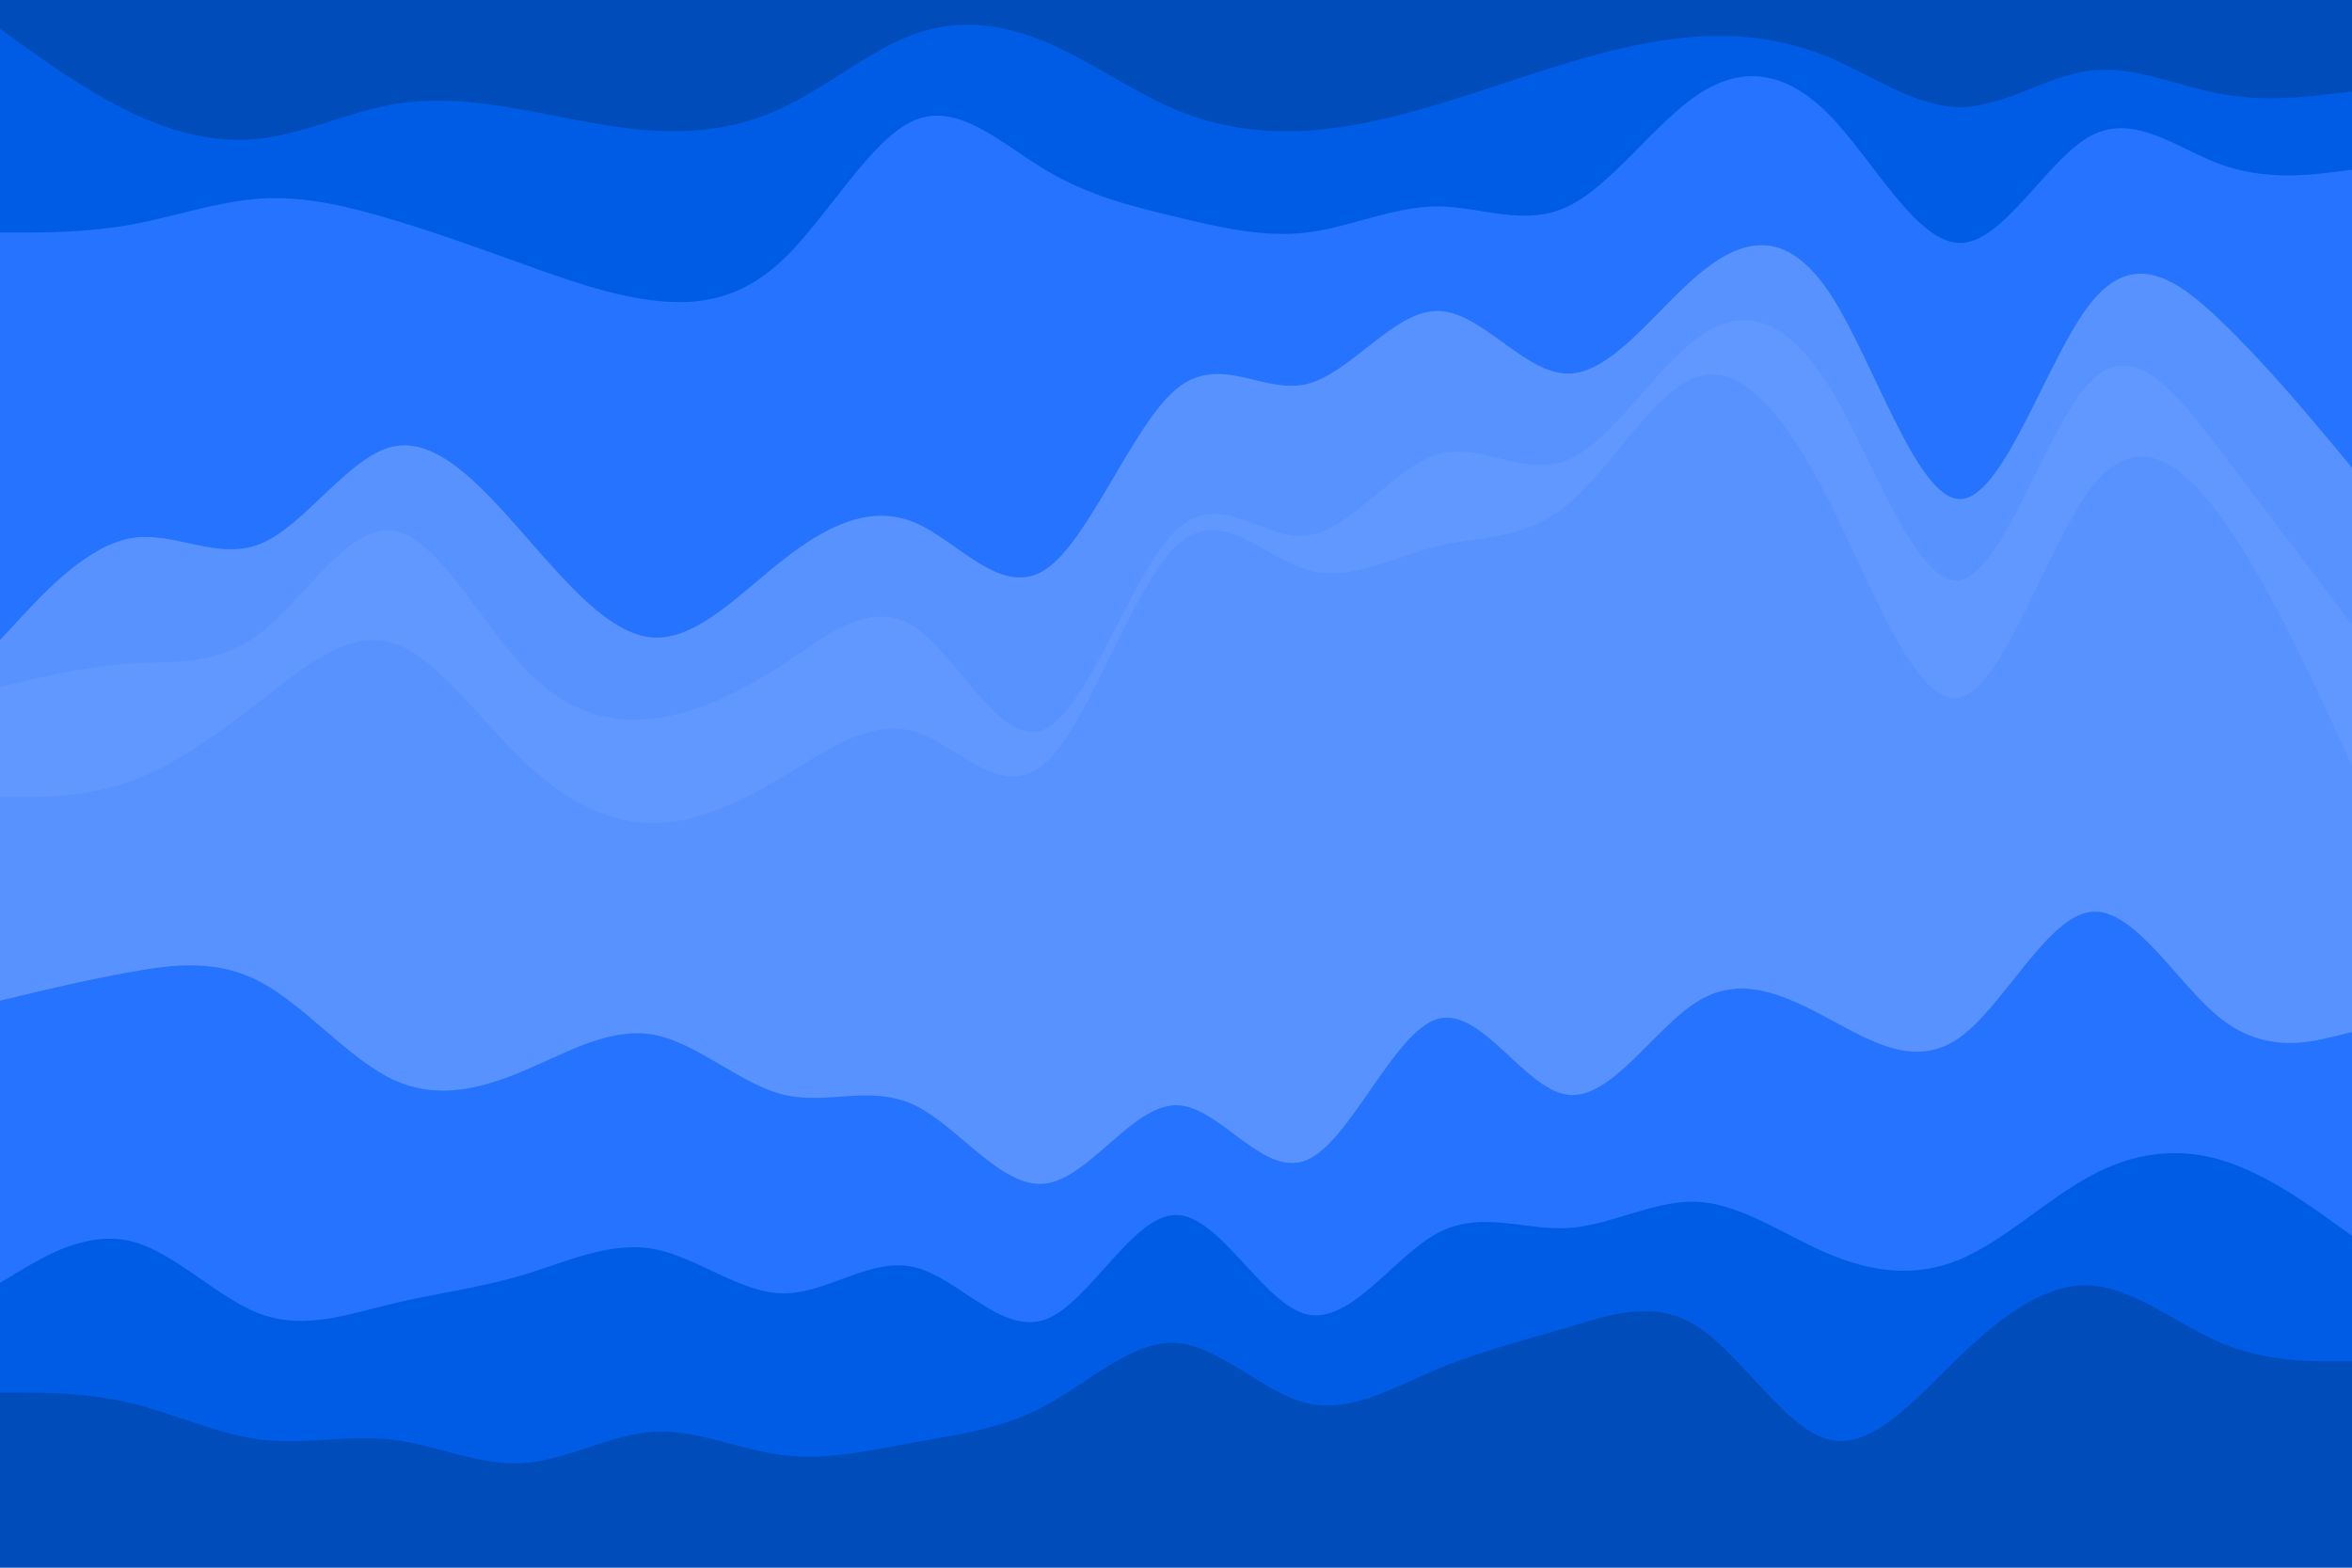 <svg id="visual" viewBox="0 0 900 600" width="900" height="600" xmlns="http://www.w3.org/2000/svg" xmlns:xlink="http://www.w3.org/1999/xlink" version="1.1"><path d="M0 13L8.3 19C16.7 25 33.3 37 50 45C66.7 53 83.3 57 100 55C116.7 53 133.3 45 150 42C166.7 39 183.3 41 200 44C216.7 47 233.3 51 250 52C266.7 53 283.3 51 300 43C316.7 35 333.3 21 350 15C366.7 9 383.3 11 400 18C416.7 25 433.3 37 450 44C466.7 51 483.3 53 500 52C516.7 51 533.3 47 550 42C566.7 37 583.3 31 600 26C616.7 21 633.3 17 650 16C666.7 15 683.3 17 700 24C716.7 31 733.3 43 750 43C766.7 43 783.3 31 800 29C816.7 27 833.3 35 850 38C866.7 41 883.3 39 891.7 38L900 37L900 0L891.7 0C883.3 0 866.7 0 850 0C833.3 0 816.7 0 800 0C783.3 0 766.7 0 750 0C733.3 0 716.7 0 700 0C683.3 0 666.7 0 650 0C633.3 0 616.7 0 600 0C583.3 0 566.7 0 550 0C533.3 0 516.7 0 500 0C483.3 0 466.7 0 450 0C433.3 0 416.7 0 400 0C383.3 0 366.7 0 350 0C333.3 0 316.7 0 300 0C283.3 0 266.7 0 250 0C233.3 0 216.7 0 200 0C183.3 0 166.7 0 150 0C133.3 0 116.7 0 100 0C83.3 0 66.7 0 50 0C33.3 0 16.7 0 8.3 0L0 0Z" fill="#004cbb"></path><path d="M0 91L8.3 91C16.7 91 33.3 91 50 88C66.7 85 83.3 79 100 78C116.7 77 133.3 81 150 86C166.7 91 183.3 97 200 103C216.7 109 233.3 115 250 117C266.7 119 283.3 117 300 101C316.7 85 333.3 55 350 48C366.7 41 383.3 57 400 67C416.7 77 433.3 81 450 85C466.7 89 483.3 93 500 91C516.7 89 533.3 81 550 81C566.7 81 583.3 89 600 81C616.7 73 633.3 49 650 38C666.7 27 683.3 29 700 46C716.7 63 733.3 95 750 95C766.7 95 783.3 63 800 54C816.7 45 833.3 59 850 65C866.7 71 883.3 69 891.7 68L900 67L900 35L891.7 36C883.3 37 866.7 39 850 36C833.3 33 816.7 25 800 27C783.3 29 766.7 41 750 41C733.3 41 716.7 29 700 22C683.3 15 666.7 13 650 14C633.3 15 616.7 19 600 24C583.3 29 566.7 35 550 40C533.3 45 516.7 49 500 50C483.3 51 466.7 49 450 42C433.3 35 416.7 23 400 16C383.3 9 366.7 7 350 13C333.3 19 316.7 33 300 41C283.3 49 266.7 51 250 50C233.3 49 216.7 45 200 42C183.3 39 166.7 37 150 40C133.3 43 116.7 51 100 53C83.3 55 66.7 51 50 43C33.3 35 16.7 23 8.3 17L0 11Z" fill="#005ce5"></path><path d="M0 247L8.3 238C16.7 229 33.3 211 50 208C66.7 205 83.3 217 100 210C116.7 203 133.3 177 150 173C166.7 169 183.3 187 200 206C216.7 225 233.3 245 250 246C266.7 247 283.3 229 300 216C316.7 203 333.3 195 350 202C366.7 209 383.3 231 400 220C416.7 209 433.3 165 450 151C466.7 137 483.3 153 500 149C516.7 145 533.3 121 550 121C566.7 121 583.3 145 600 145C616.7 145 633.3 121 650 107C666.7 93 683.3 89 700 114C716.7 139 733.3 193 750 193C766.7 193 783.3 139 800 118C816.7 97 833.3 109 850 125C866.7 141 883.3 161 891.7 171L900 181L900 65L891.7 66C883.3 67 866.7 69 850 63C833.3 57 816.7 43 800 52C783.3 61 766.7 93 750 93C733.3 93 716.7 61 700 44C683.3 27 666.7 25 650 36C633.3 47 616.7 71 600 79C583.3 87 566.7 79 550 79C533.3 79 516.7 87 500 89C483.3 91 466.7 87 450 83C433.3 79 416.7 75 400 65C383.3 55 366.7 39 350 46C333.3 53 316.7 83 300 99C283.3 115 266.7 117 250 115C233.3 113 216.7 107 200 101C183.3 95 166.7 89 150 84C133.3 79 116.7 75 100 76C83.3 77 66.7 83 50 86C33.3 89 16.7 89 8.3 89L0 89Z" fill="#2573ff"></path><path d="M0 265L8.3 263C16.7 261 33.3 257 50 256C66.7 255 83.3 257 100 244C116.7 231 133.3 203 150 205C166.7 207 183.3 239 200 257C216.7 275 233.3 279 250 277C266.7 275 283.3 267 300 256C316.7 245 333.3 231 350 242C366.7 253 383.3 289 400 281C416.7 273 433.3 221 450 205C466.7 189 483.3 209 500 207C516.7 205 533.3 181 550 176C566.7 171 583.3 185 600 178C616.7 171 633.3 143 650 131C666.7 119 683.3 123 700 150C716.7 177 733.3 227 750 224C766.7 221 783.3 165 800 148C816.7 131 833.3 153 850 175C866.7 197 883.3 219 891.7 230L900 241L900 179L891.7 169C883.3 159 866.7 139 850 123C833.3 107 816.7 95 800 116C783.3 137 766.7 191 750 191C733.3 191 716.7 137 700 112C683.3 87 666.7 91 650 105C633.3 119 616.7 143 600 143C583.3 143 566.7 119 550 119C533.3 119 516.7 143 500 147C483.3 151 466.7 135 450 149C433.3 163 416.7 207 400 218C383.3 229 366.7 207 350 200C333.3 193 316.7 201 300 214C283.3 227 266.7 245 250 244C233.3 243 216.7 223 200 204C183.3 185 166.7 167 150 171C133.3 175 116.7 201 100 208C83.3 215 66.7 203 50 206C33.3 209 16.7 227 8.3 236L0 245Z" fill="#5892ff"></path><path d="M0 307L8.3 307C16.7 307 33.3 307 50 301C66.7 295 83.3 283 100 270C116.7 257 133.3 243 150 248C166.7 253 183.3 277 200 293C216.7 309 233.3 317 250 317C266.7 317 283.3 309 300 299C316.7 289 333.3 277 350 282C366.7 287 383.3 309 400 294C416.7 279 433.3 227 450 211C466.7 195 483.3 215 500 220C516.7 225 533.3 215 550 211C566.7 207 583.3 209 600 195C616.7 181 633.3 151 650 146C666.7 141 683.3 161 700 194C716.7 227 733.3 273 750 269C766.7 265 783.3 211 800 189C816.7 167 833.3 177 850 200C866.7 223 883.3 259 891.7 277L900 295L900 239L891.7 228C883.3 217 866.7 195 850 173C833.3 151 816.7 129 800 146C783.3 163 766.7 219 750 222C733.3 225 716.7 175 700 148C683.3 121 666.7 117 650 129C633.3 141 616.7 169 600 176C583.3 183 566.7 169 550 174C533.3 179 516.7 203 500 205C483.3 207 466.7 187 450 203C433.3 219 416.7 271 400 279C383.3 287 366.7 251 350 240C333.3 229 316.7 243 300 254C283.3 265 266.7 273 250 275C233.3 277 216.7 273 200 255C183.3 237 166.7 205 150 203C133.3 201 116.7 229 100 242C83.3 255 66.7 253 50 254C33.3 255 16.7 259 8.3 261L0 263Z" fill="#6198ff"></path><path d="M0 385L8.3 383C16.7 381 33.3 377 50 374C66.7 371 83.3 369 100 378C116.7 387 133.3 407 150 415C166.7 423 183.3 419 200 412C216.7 405 233.3 395 250 398C266.7 401 283.3 417 300 421C316.7 425 333.3 417 350 425C366.7 433 383.3 457 400 455C416.7 453 433.3 425 450 425C466.7 425 483.3 453 500 446C516.7 439 533.3 397 550 392C566.7 387 583.3 419 600 421C616.7 423 633.3 395 650 385C666.7 375 683.3 383 700 392C716.7 401 733.3 411 750 399C766.7 387 783.3 353 800 351C816.7 349 833.3 379 850 392C866.7 405 883.3 401 891.7 399L900 397L900 293L891.7 275C883.3 257 866.7 221 850 198C833.3 175 816.7 165 800 187C783.3 209 766.7 263 750 267C733.3 271 716.7 225 700 192C683.3 159 666.7 139 650 144C633.3 149 616.7 179 600 193C583.3 207 566.7 205 550 209C533.3 213 516.7 223 500 218C483.3 213 466.7 193 450 209C433.3 225 416.7 277 400 292C383.3 307 366.7 285 350 280C333.3 275 316.7 287 300 297C283.3 307 266.7 315 250 315C233.3 315 216.7 307 200 291C183.3 275 166.7 251 150 246C133.3 241 116.7 255 100 268C83.3 281 66.7 293 50 299C33.3 305 16.7 305 8.3 305L0 305Z" fill="#5892ff"></path><path d="M0 493L8.3 488C16.7 483 33.3 473 50 477C66.7 481 83.3 499 100 505C116.7 511 133.3 505 150 501C166.7 497 183.3 495 200 490C216.7 485 233.3 477 250 480C266.7 483 283.3 497 300 497C316.7 497 333.3 483 350 487C366.7 491 383.3 513 400 507C416.7 501 433.3 467 450 467C466.7 467 483.3 501 500 505C516.7 509 533.3 483 550 474C566.7 465 583.3 473 600 472C616.7 471 633.3 461 650 462C666.7 463 683.3 475 700 482C716.7 489 733.3 491 750 484C766.7 477 783.3 461 800 452C816.7 443 833.3 441 850 446C866.7 451 883.3 463 891.7 469L900 475L900 395L891.7 397C883.3 399 866.7 403 850 390C833.3 377 816.7 347 800 349C783.3 351 766.7 385 750 397C733.3 409 716.7 399 700 390C683.3 381 666.7 373 650 383C633.3 393 616.7 421 600 419C583.3 417 566.7 385 550 390C533.3 395 516.7 437 500 444C483.3 451 466.7 423 450 423C433.3 423 416.7 451 400 453C383.3 455 366.7 431 350 423C333.3 415 316.7 423 300 419C283.3 415 266.7 399 250 396C233.3 393 216.7 403 200 410C183.3 417 166.7 421 150 413C133.3 405 116.7 385 100 376C83.3 367 66.7 369 50 372C33.3 375 16.7 379 8.3 381L0 383Z" fill="#2573ff"></path><path d="M0 535L8.3 535C16.7 535 33.3 535 50 539C66.7 543 83.3 551 100 553C116.7 555 133.3 551 150 553C166.7 555 183.3 563 200 562C216.7 561 233.3 551 250 550C266.7 549 283.3 557 300 559C316.7 561 333.3 557 350 554C366.7 551 383.3 549 400 540C416.7 531 433.3 515 450 516C466.7 517 483.3 535 500 539C516.7 543 533.3 533 550 526C566.7 519 583.3 515 600 510C616.7 505 633.3 499 650 510C666.7 521 683.3 549 700 553C716.7 557 733.3 537 750 521C766.7 505 783.3 493 800 494C816.7 495 833.3 509 850 516C866.7 523 883.3 523 891.7 523L900 523L900 473L891.7 467C883.3 461 866.7 449 850 444C833.3 439 816.7 441 800 450C783.3 459 766.7 475 750 482C733.3 489 716.7 487 700 480C683.3 473 666.7 461 650 460C633.3 459 616.7 469 600 470C583.3 471 566.7 463 550 472C533.3 481 516.7 507 500 503C483.3 499 466.7 465 450 465C433.3 465 416.7 499 400 505C383.3 511 366.7 489 350 485C333.3 481 316.7 495 300 495C283.3 495 266.7 481 250 478C233.3 475 216.7 483 200 488C183.3 493 166.7 495 150 499C133.3 503 116.7 509 100 503C83.3 497 66.7 479 50 475C33.3 471 16.7 481 8.3 486L0 491Z" fill="#005ce5"></path><path d="M0 601L8.3 601C16.7 601 33.3 601 50 601C66.7 601 83.3 601 100 601C116.7 601 133.3 601 150 601C166.7 601 183.3 601 200 601C216.7 601 233.3 601 250 601C266.7 601 283.3 601 300 601C316.7 601 333.3 601 350 601C366.7 601 383.3 601 400 601C416.7 601 433.3 601 450 601C466.7 601 483.3 601 500 601C516.7 601 533.3 601 550 601C566.7 601 583.3 601 600 601C616.7 601 633.3 601 650 601C666.7 601 683.3 601 700 601C716.7 601 733.3 601 750 601C766.7 601 783.3 601 800 601C816.7 601 833.3 601 850 601C866.7 601 883.3 601 891.7 601L900 601L900 521L891.7 521C883.3 521 866.7 521 850 514C833.3 507 816.7 493 800 492C783.3 491 766.7 503 750 519C733.3 535 716.7 555 700 551C683.3 547 666.7 519 650 508C633.3 497 616.7 503 600 508C583.3 513 566.7 517 550 524C533.3 531 516.7 541 500 537C483.3 533 466.7 515 450 514C433.3 513 416.7 529 400 538C383.3 547 366.7 549 350 552C333.3 555 316.7 559 300 557C283.3 555 266.7 547 250 548C233.3 549 216.7 559 200 560C183.3 561 166.7 553 150 551C133.3 549 116.7 553 100 551C83.3 549 66.7 541 50 537C33.3 533 16.7 533 8.3 533L0 533Z" fill="#004cbb"></path></svg>